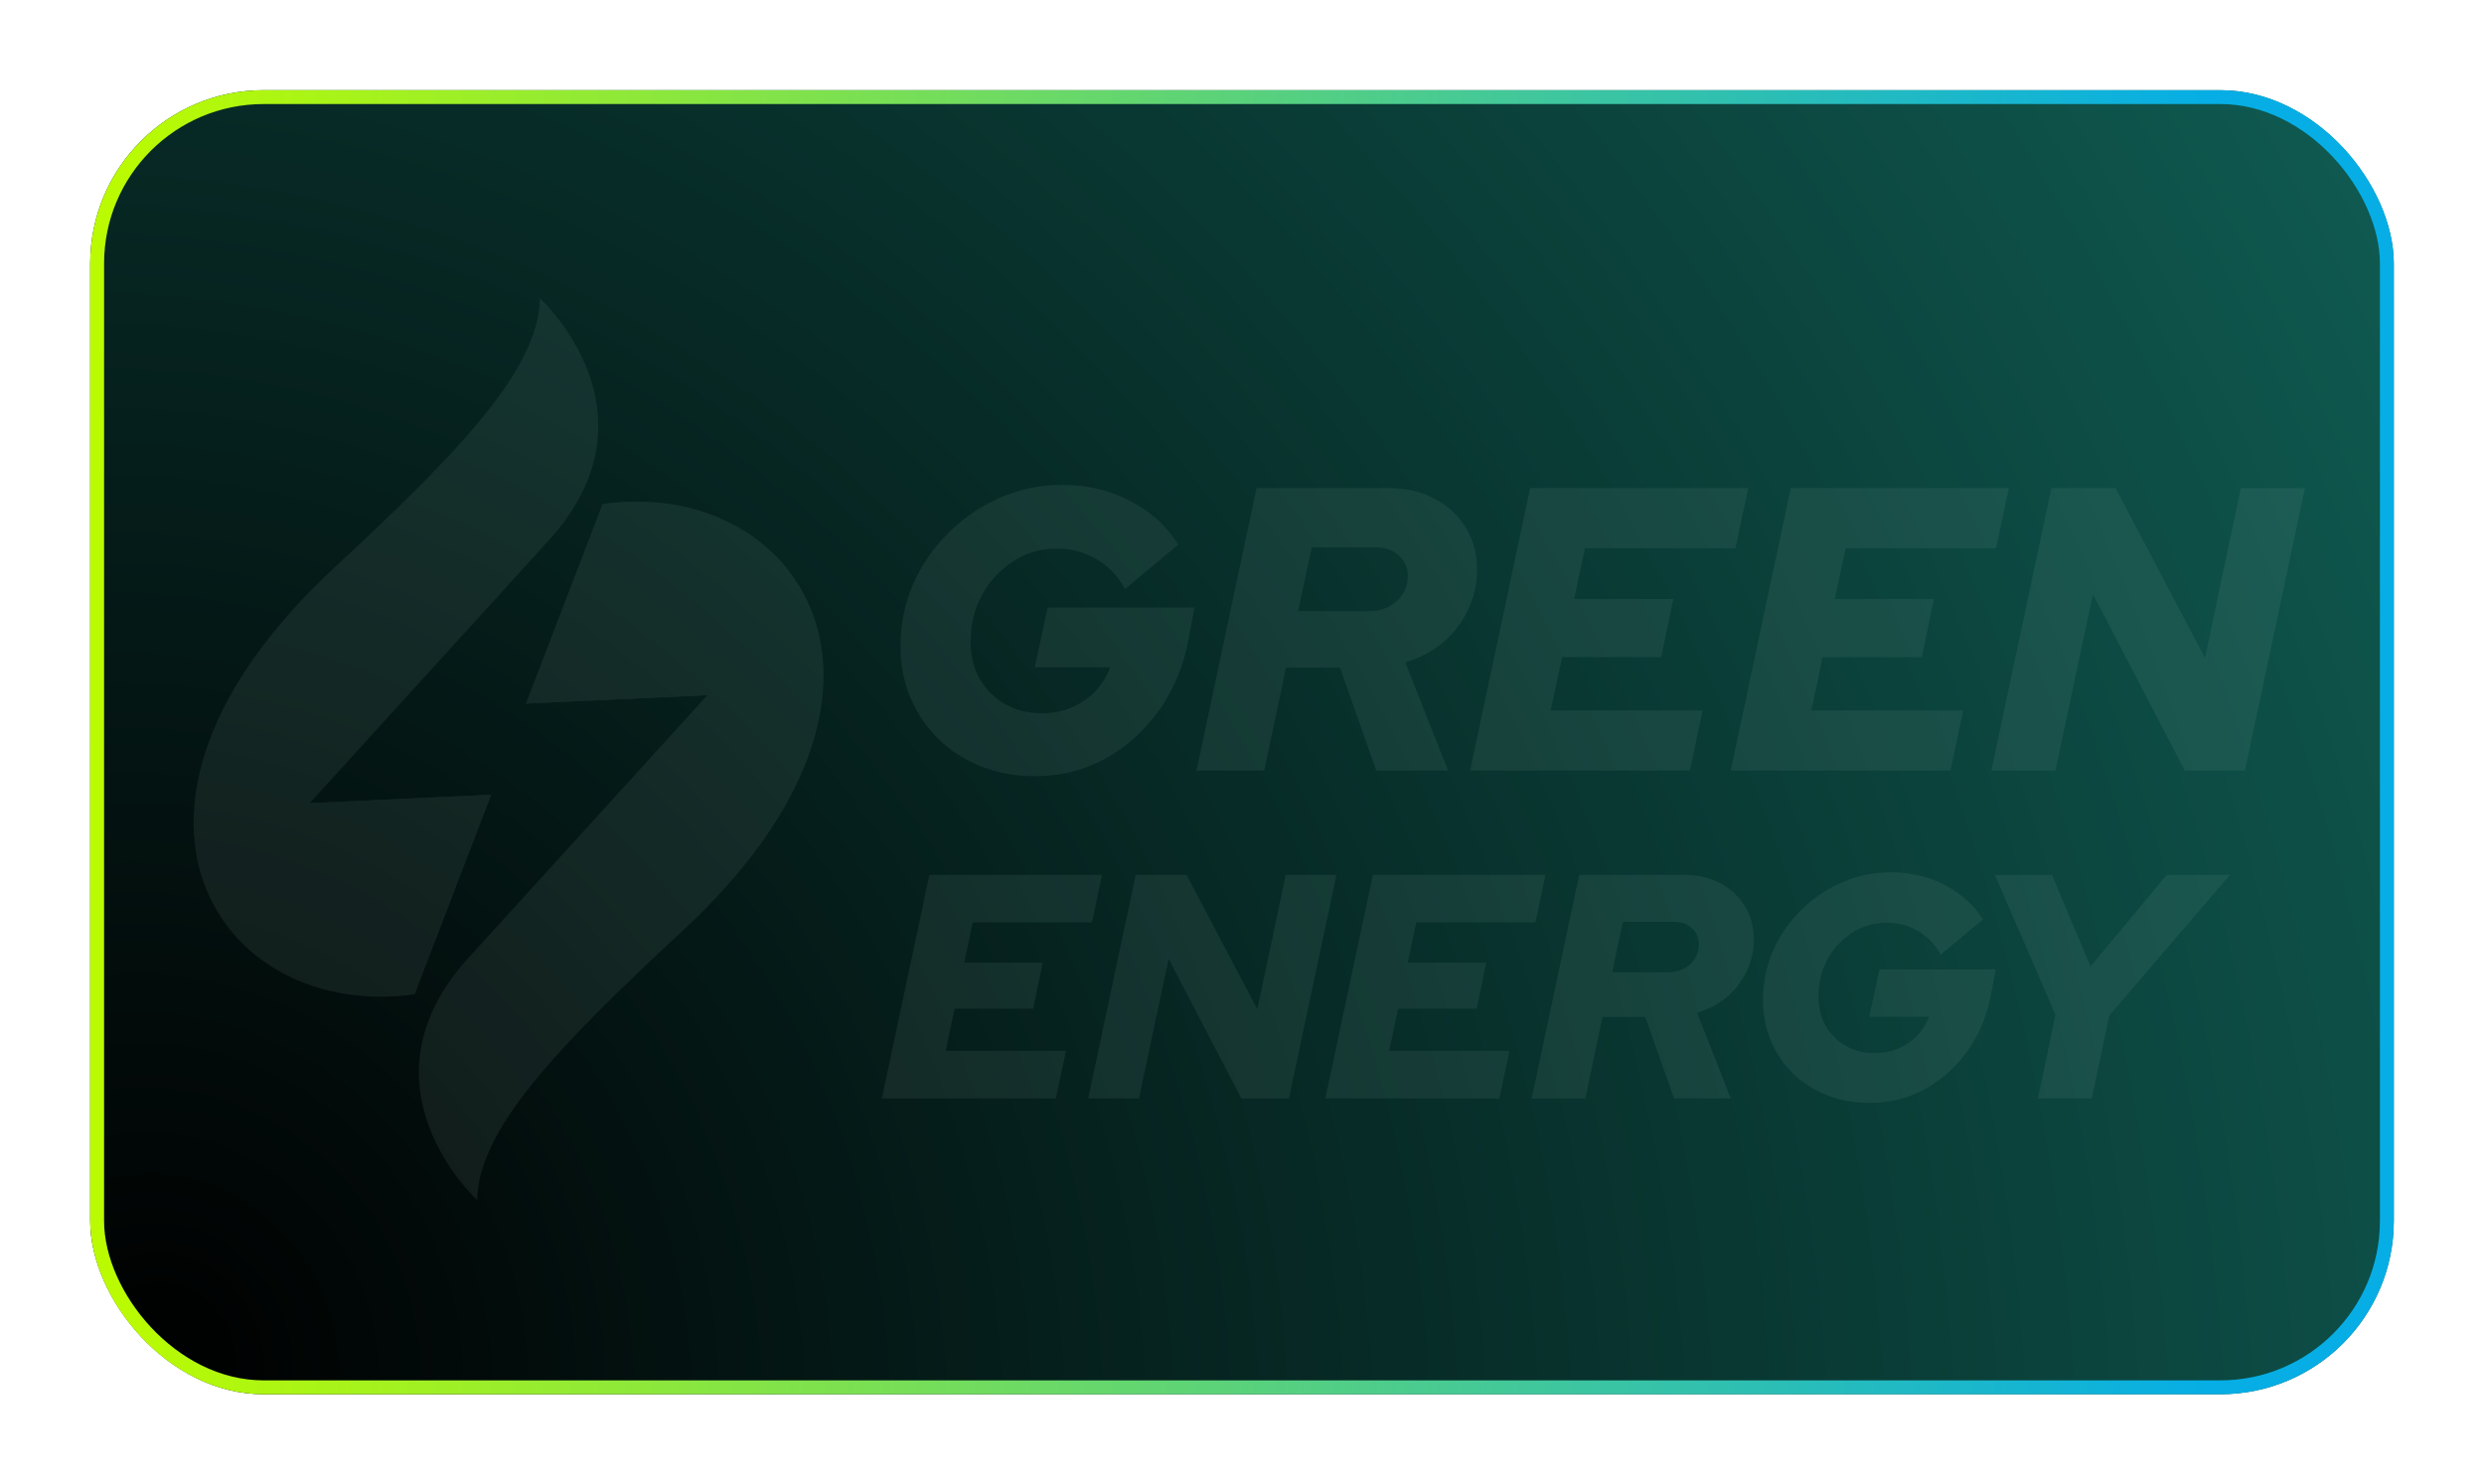 <svg width="358" height="214" viewBox="0 0 358 214" fill="none" xmlns="http://www.w3.org/2000/svg">
<g filter="url(#filter0_d_840_1580)">
<rect x="14" y="14" width="332" height="188" rx="25" fill="url(#paint0_radial_840_1580)"/>
<rect x="15" y="15" width="330" height="186" rx="24" stroke="url(#paint1_linear_840_1580)" stroke-width="2" stroke-linejoin="round"/>
</g>
<g opacity="0.1" filter="url(#filter1_f_840_1580)">
<path d="M77.82 43C77.651 53.17 66.385 64.943 48.257 81.774C10.453 116.838 31.837 147.391 59.745 143.323L70.779 114.572L44.642 115.784C44.642 115.784 70.326 87.528 79.084 77.906C95.852 59.462 77.82 43 77.82 43Z" fill="#9DB5B2"/>
<path d="M46.349 142.028C47.077 142.291 47.814 142.523 48.563 142.723C48.563 142.723 48.573 142.723 48.584 142.723C52.062 143.651 55.824 143.893 59.745 143.324L70.779 114.573L44.653 115.785C38.023 123.226 36.432 137.907 46.349 142.028Z" fill="#9DB5B2"/>
<path d="M68.778 173C68.946 162.829 80.213 151.057 98.34 134.226C136.145 99.162 114.76 68.609 86.853 72.677L75.818 101.428L101.955 100.216C101.955 100.216 76.271 128.471 67.513 138.094C50.745 156.537 68.767 173 68.767 173H68.778Z" fill="#9DB5B2"/>
<path d="M100.258 73.974C99.531 73.71 98.793 73.479 98.045 73.278C98.045 73.278 98.034 73.278 98.024 73.278C94.546 72.351 90.783 72.109 86.863 72.678L75.828 101.429L101.955 100.217C108.584 92.776 110.175 78.095 100.258 73.974Z" fill="#9DB5B2"/>
<path d="M149.186 111.902C146.397 111.902 143.822 111.437 141.459 110.506C139.096 109.575 137.043 108.276 135.3 106.608C133.557 104.902 132.202 102.904 131.233 100.616C130.265 98.328 129.781 95.846 129.781 93.17C129.781 90.028 130.381 87.061 131.582 84.269C132.821 81.437 134.526 78.955 136.695 76.822C138.864 74.65 141.343 72.963 144.131 71.761C146.959 70.52 149.941 69.899 153.079 69.899C156.642 69.899 159.915 70.675 162.898 72.226C165.88 73.778 168.185 75.872 169.812 78.509L162.142 84.909C161.135 83.047 159.76 81.612 158.017 80.603C156.313 79.595 154.396 79.091 152.265 79.091C150.561 79.091 148.954 79.44 147.443 80.138C145.971 80.836 144.654 81.806 143.492 83.047C142.369 84.249 141.478 85.665 140.82 87.294C140.2 88.923 139.89 90.668 139.89 92.53C139.89 94.508 140.316 96.272 141.168 97.824C142.059 99.375 143.279 100.597 144.829 101.489C146.378 102.381 148.16 102.827 150.174 102.827C151.684 102.827 153.098 102.555 154.415 102.012C155.732 101.431 156.875 100.655 157.843 99.685C158.811 98.677 159.528 97.513 159.993 96.195H149.128L150.987 87.585H172.136L171.322 92.006C170.625 95.885 169.211 99.336 167.081 102.361C164.951 105.348 162.336 107.694 159.237 109.401C156.178 111.069 152.827 111.902 149.186 111.902Z" fill="#9DB5B2"/>
<path d="M172.442 111.088L181.099 70.365H200.04C202.596 70.365 204.823 70.869 206.721 71.877C208.658 72.885 210.168 74.282 211.253 76.066C212.337 77.811 212.88 79.847 212.88 82.174C212.88 84.23 212.434 86.169 211.543 87.992C210.691 89.776 209.491 91.327 207.941 92.646C206.392 93.926 204.591 94.876 202.538 95.497L208.697 111.088H198.355L193.126 96.253H185.34L182.203 111.088H172.442ZM187.083 88.108H197.251C198.335 88.108 199.304 87.895 200.156 87.468C201.008 87.003 201.666 86.402 202.131 85.665C202.635 84.889 202.887 84.036 202.887 83.105C202.887 81.825 202.46 80.817 201.608 80.08C200.795 79.304 199.691 78.916 198.297 78.916H189.059L187.083 88.108Z" fill="#9DB5B2"/>
<path d="M211.875 111.088L220.532 70.365H251.964L250.105 79.033H228.434L226.865 86.363H241.158L239.415 94.74H225.122L223.495 102.42H245.399L243.54 111.088H211.875Z" fill="#9DB5B2"/>
<path d="M249.436 111.088L258.093 70.365H289.525L287.666 79.033H265.995L264.426 86.363H278.718L276.975 94.74H262.683L261.056 102.42H282.96L281.101 111.088H249.436Z" fill="#9DB5B2"/>
<path d="M286.997 111.088L295.654 70.365H304.892L317.79 94.857L322.961 70.365H332.199L323.542 111.088H314.885L301.638 85.665L296.235 111.088H286.997Z" fill="#9DB5B2"/>
<path d="M127.096 158.356L133.949 126.117H158.833L157.361 132.979H140.205L138.963 138.782H150.278L148.898 145.414H137.583L136.295 151.494H153.636L152.164 158.356H127.096Z" fill="#9DB5B2"/>
<path d="M156.832 158.356L163.685 126.117H170.998L181.209 145.507L185.303 126.117H192.616L185.763 158.356H178.91L168.423 138.23L164.145 158.356H156.832Z" fill="#9DB5B2"/>
<path d="M191.014 158.356L197.868 126.117H222.751L221.279 132.979H204.123L202.881 138.782H214.196L212.816 145.414H201.501L200.213 151.494H217.554L216.082 158.356H191.014Z" fill="#9DB5B2"/>
<path d="M220.75 158.356L227.603 126.117H242.598C244.622 126.117 246.385 126.516 247.887 127.314C249.421 128.113 250.616 129.218 251.475 130.63C252.334 132.012 252.763 133.624 252.763 135.466C252.763 137.094 252.41 138.629 251.705 140.072C251.03 141.484 250.08 142.712 248.853 143.756C247.627 144.77 246.201 145.522 244.576 146.013L249.451 158.356H241.264L237.124 146.612H230.961L228.477 158.356H220.75ZM232.341 140.164H240.39C241.249 140.164 242.015 139.995 242.69 139.657C243.364 139.289 243.886 138.813 244.254 138.23C244.652 137.616 244.852 136.94 244.852 136.203C244.852 135.19 244.514 134.392 243.84 133.808C243.196 133.194 242.322 132.887 241.218 132.887H233.905L232.341 140.164Z" fill="#9DB5B2"/>
<path d="M269.446 159.001C267.238 159.001 265.199 158.633 263.329 157.896C261.458 157.159 259.833 156.13 258.453 154.81C257.073 153.459 256 151.878 255.233 150.066C254.467 148.255 254.083 146.289 254.083 144.171C254.083 141.684 254.559 139.335 255.509 137.124C256.491 134.883 257.84 132.918 259.557 131.229C261.274 129.51 263.237 128.174 265.444 127.222C267.683 126.24 270.044 125.748 272.528 125.748C275.349 125.748 277.94 126.362 280.301 127.591C282.662 128.819 284.487 130.477 285.775 132.565L279.703 137.631C278.906 136.157 277.817 135.021 276.437 134.223C275.088 133.424 273.57 133.025 271.884 133.025C270.535 133.025 269.262 133.302 268.066 133.854C266.901 134.407 265.858 135.175 264.938 136.157C264.049 137.109 263.344 138.23 262.823 139.519C262.332 140.809 262.087 142.19 262.087 143.664C262.087 145.23 262.424 146.627 263.099 147.855C263.804 149.084 264.77 150.051 265.996 150.757C267.223 151.463 268.633 151.816 270.228 151.816C271.424 151.816 272.543 151.601 273.586 151.171C274.628 150.711 275.533 150.097 276.299 149.329C277.066 148.531 277.633 147.61 278.001 146.566H269.4L270.872 139.749H287.614L286.971 143.25C286.419 146.32 285.299 149.053 283.613 151.448C281.926 153.812 279.856 155.67 277.403 157.021C274.981 158.341 272.329 159.001 269.446 159.001Z" fill="#9DB5B2"/>
<path d="M293.706 158.356L296.235 146.289L287.496 126.117H295.729L301.295 139.335L312.288 126.117H321.395L304.009 146.382L301.479 158.356H293.706Z" fill="#9DB5B2"/>
</g>
<defs>
<filter id="filter0_d_840_1580" x="0" y="0" width="358" height="214" filterUnits="userSpaceOnUse" color-interpolation-filters="sRGB">
<feFlood flood-opacity="0" result="BackgroundImageFix"/>
<feColorMatrix in="SourceAlpha" type="matrix" values="0 0 0 0 0 0 0 0 0 0 0 0 0 0 0 0 0 0 127 0" result="hardAlpha"/>
<feMorphology radius="3" operator="dilate" in="SourceAlpha" result="effect1_dropShadow_840_1580"/>
<feOffset dx="-1" dy="-1"/>
<feGaussianBlur stdDeviation="5"/>
<feComposite in2="hardAlpha" operator="out"/>
<feColorMatrix type="matrix" values="0 0 0 0 0 0 0 0 0 0 0 0 0 0 0 0 0 0 0.7 0"/>
<feBlend mode="normal" in2="BackgroundImageFix" result="effect1_dropShadow_840_1580"/>
<feBlend mode="normal" in="SourceGraphic" in2="effect1_dropShadow_840_1580" result="shape"/>
</filter>
<filter id="filter1_f_840_1580" x="24.907" y="40" width="310.292" height="136" filterUnits="userSpaceOnUse" color-interpolation-filters="sRGB">
<feFlood flood-opacity="0" result="BackgroundImageFix"/>
<feBlend mode="normal" in="SourceGraphic" in2="BackgroundImageFix" result="shape"/>
<feGaussianBlur stdDeviation="1.5" result="effect1_foregroundBlur_840_1580"/>
</filter>
<radialGradient id="paint0_radial_840_1580" cx="0" cy="0" r="1" gradientUnits="userSpaceOnUse" gradientTransform="translate(24 197.5) rotate(-27.762) scale(363.888 397.266)">
<stop/>
<stop offset="1" stop-color="#0F5A51"/>
</radialGradient>
<linearGradient id="paint1_linear_840_1580" x1="18.856" y1="108.355" x2="319.29" y2="108.355" gradientUnits="userSpaceOnUse">
<stop stop-color="#BAFB02"/>
<stop offset="1" stop-color="#06AEE5"/>
</linearGradient>
</defs>
</svg>
